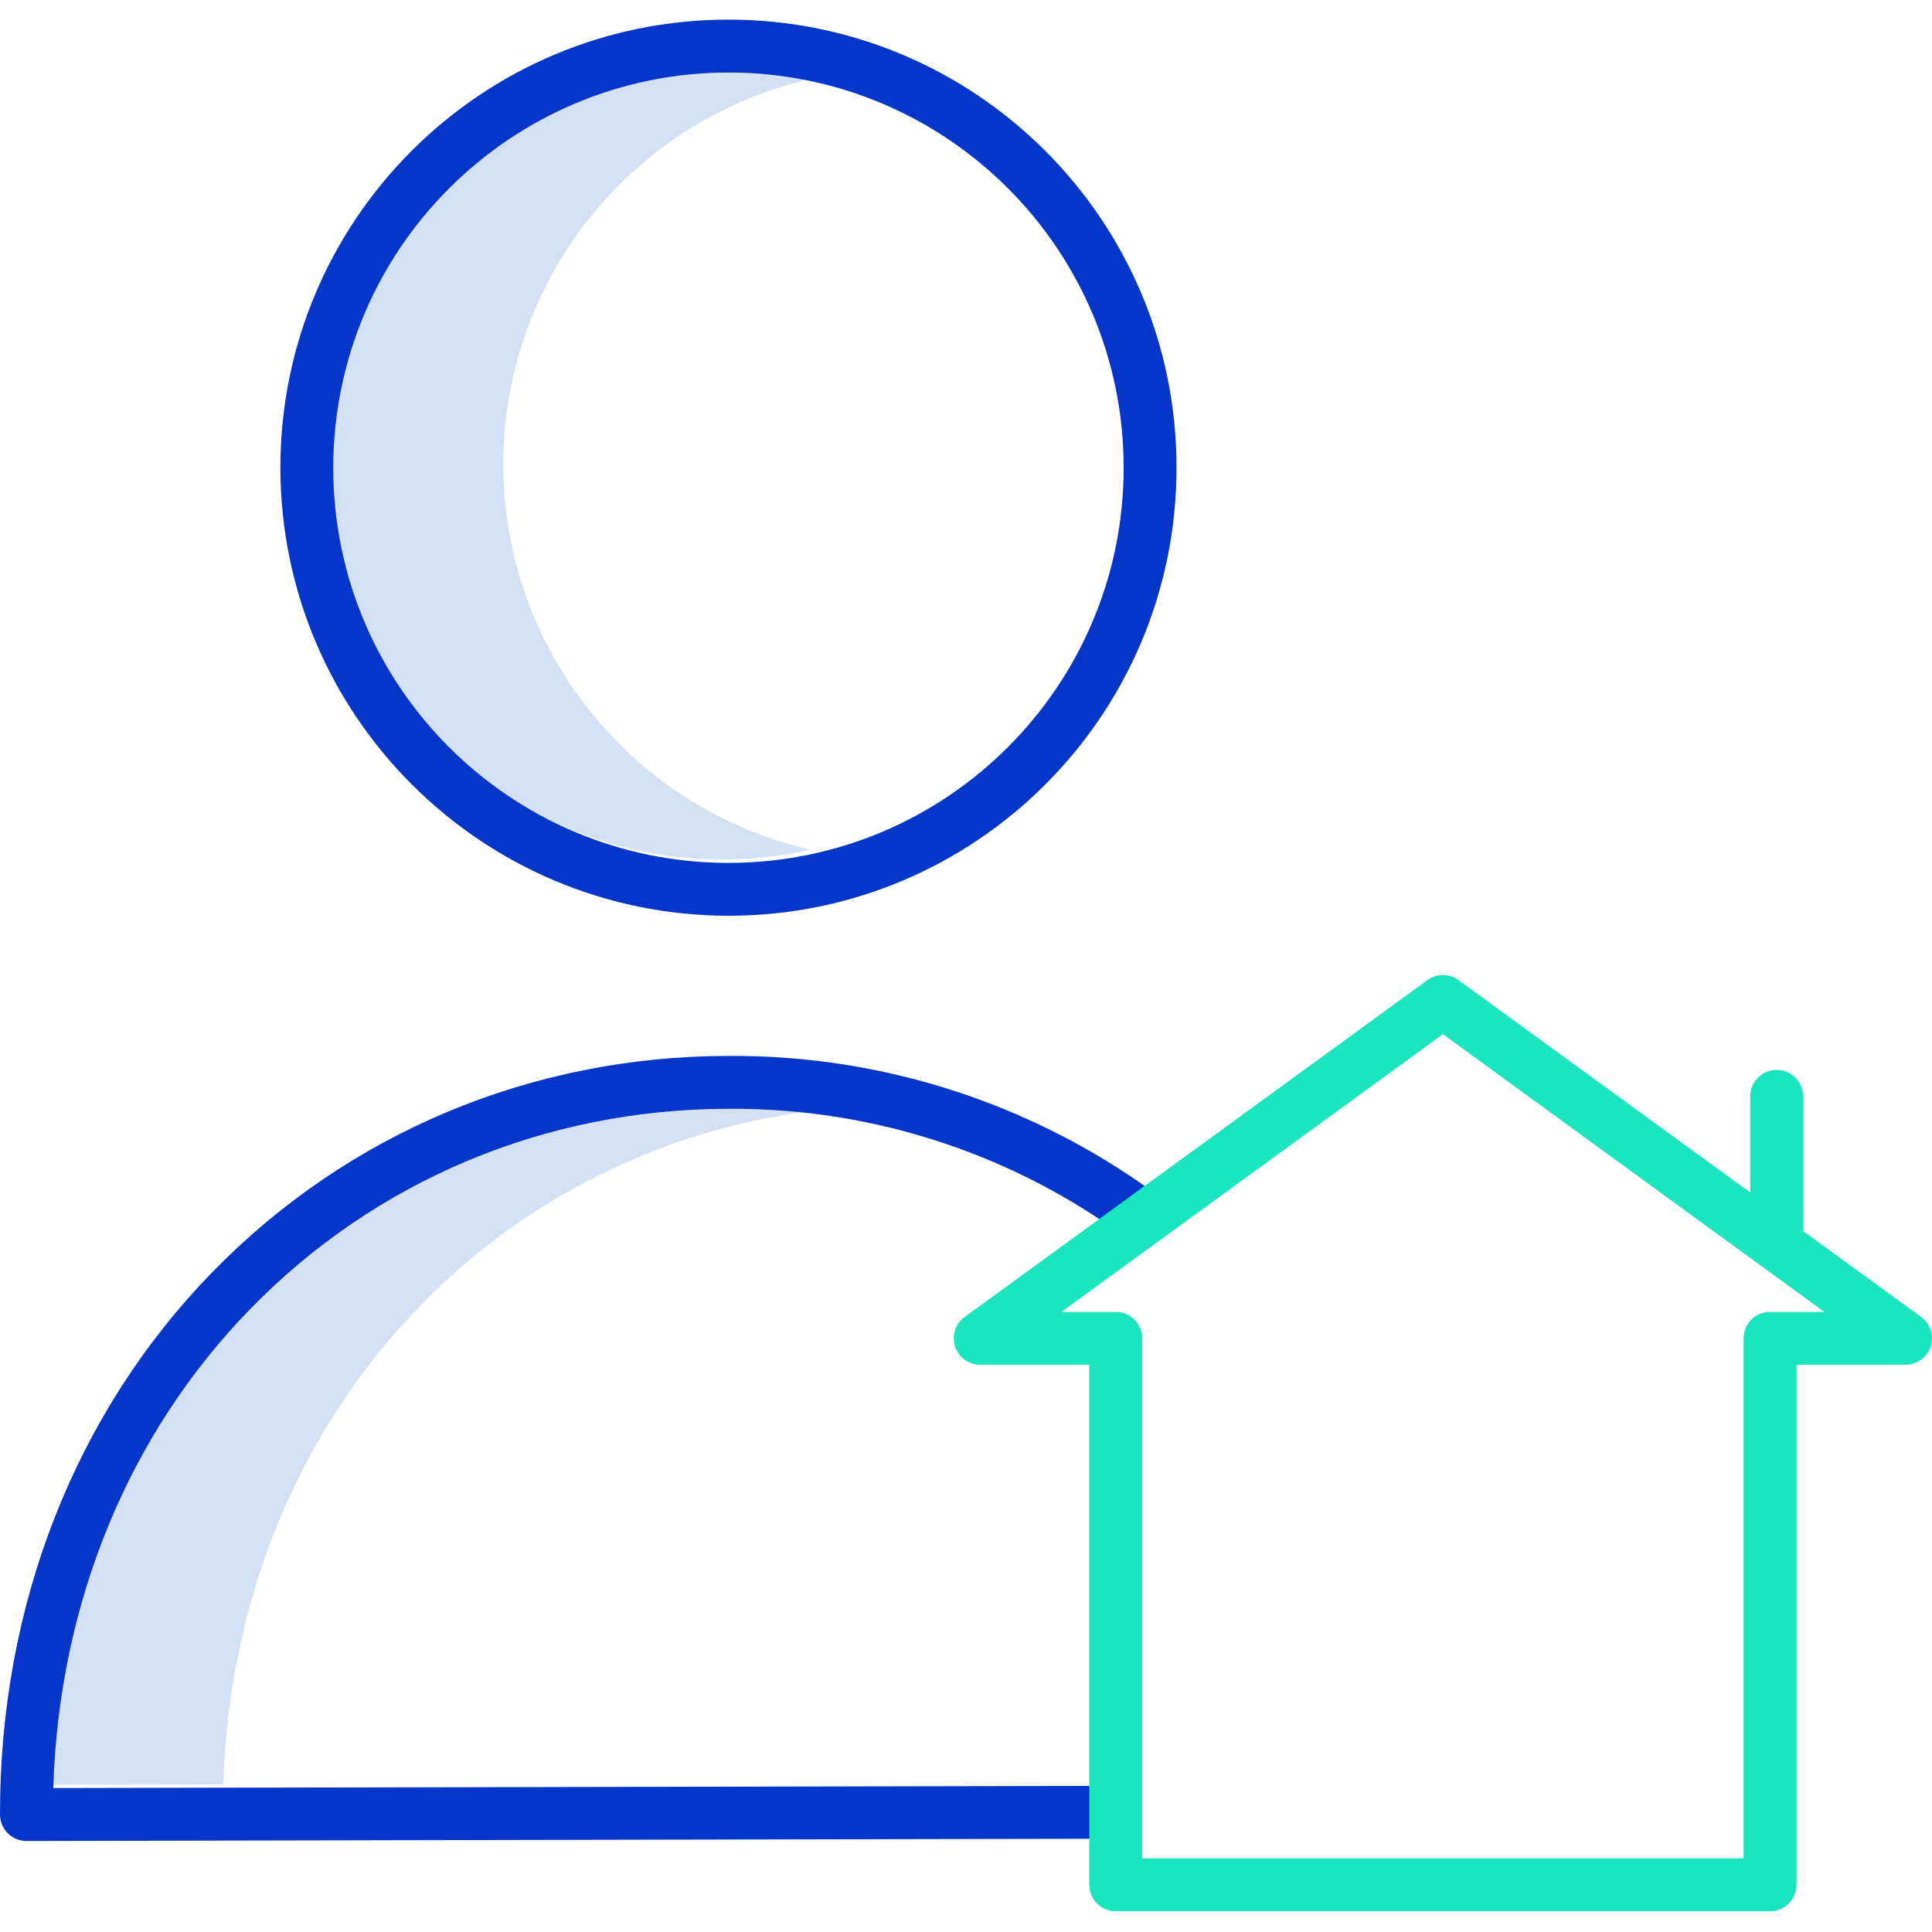 <svg height="438pt" viewBox="0 -4 438.451 438" width="438pt" xmlns="http://www.w3.org/2000/svg"><path d="m114.199 101.156c.055-41.812 28.941-78.059 69.688-87.438-35.965-8.215-73.289 6.43-94.07 36.91-20.781 30.477-20.781 70.574 0 101.051 20.781 30.48 58.105 45.125 94.07 36.91-40.742-9.379-69.633-45.625-69.688-87.434zm0 0" fill="#d4e1f4"/><path d="m95.348 292.102c23.68-24.355 54.938-39.934 88.641-44.168-6.613-.852-13.277-1.281-19.945-1.281h-.301c-41.418.078-79.91 16.219-108.395 45.449-27.648 28.371-43.398 66.781-44.691 108.699l40-.066c1.312-41.895 17.059-80.277 44.691-108.633zm0 0" fill="#d4e1f4"/><path d="m165.312 203.598c56.164.004 101.691-45.523 101.691-101.684 0-56.16-45.527-101.688-101.688-101.688s-101.688 45.527-101.688 101.688c.062 56.133 45.551 101.621 101.684 101.684zm0-191.371c49.535 0 89.691 40.152 89.691 89.688 0 49.531-40.156 89.688-89.688 89.688-49.535 0-89.688-40.156-89.688-89.688.055-49.512 40.176-89.633 89.684-89.688zm0 0" fill="#0635c9"/><path d="m5.996 413.57h.012l247.973-.516-.027-12-241.871.5c1.301-41.918 17.047-80.332 44.699-108.703 28.48-29.227 66.977-45.367 108.391-45.445h.309c33.172-.195 65.477 10.57 91.898 30.625l7.258-9.559c-28.504-21.645-63.363-33.27-99.156-33.066h-.328c-44.672.086-86.211 17.512-116.965 49.07-31.164 31.98-48.277 75.703-48.188 123.102.008 3.309 2.691 5.988 6 5.988zm0 0" fill="#0635c9"/><path d="m222.453 305.496h24.754v118.02c0 3.316 2.688 6 6 6h148.492c3.312 0 6-2.684 6-6v-118.02h24.754c2.598 0 4.898-1.672 5.703-4.141.805-2.473-.074-5.18-2.172-6.707l-26.789-19.5v-30.578c0-3.312-2.684-6-6-6-3.312 0-6 2.688-6 6v21.84l-66.211-48.203c-2.105-1.531-4.961-1.531-7.062 0l-105 76.445c-2.102 1.531-2.98 4.238-2.176 6.707.805 2.473 3.109 4.145 5.707 4.145zm105-75.02 86.562 63.02h-12.316c-3.316 0-6 2.688-6 6v118.02h-136.492v-118.02c0-3.312-2.688-6-6-6h-12.32zm0 0" fill="#1ae5be"/></svg>